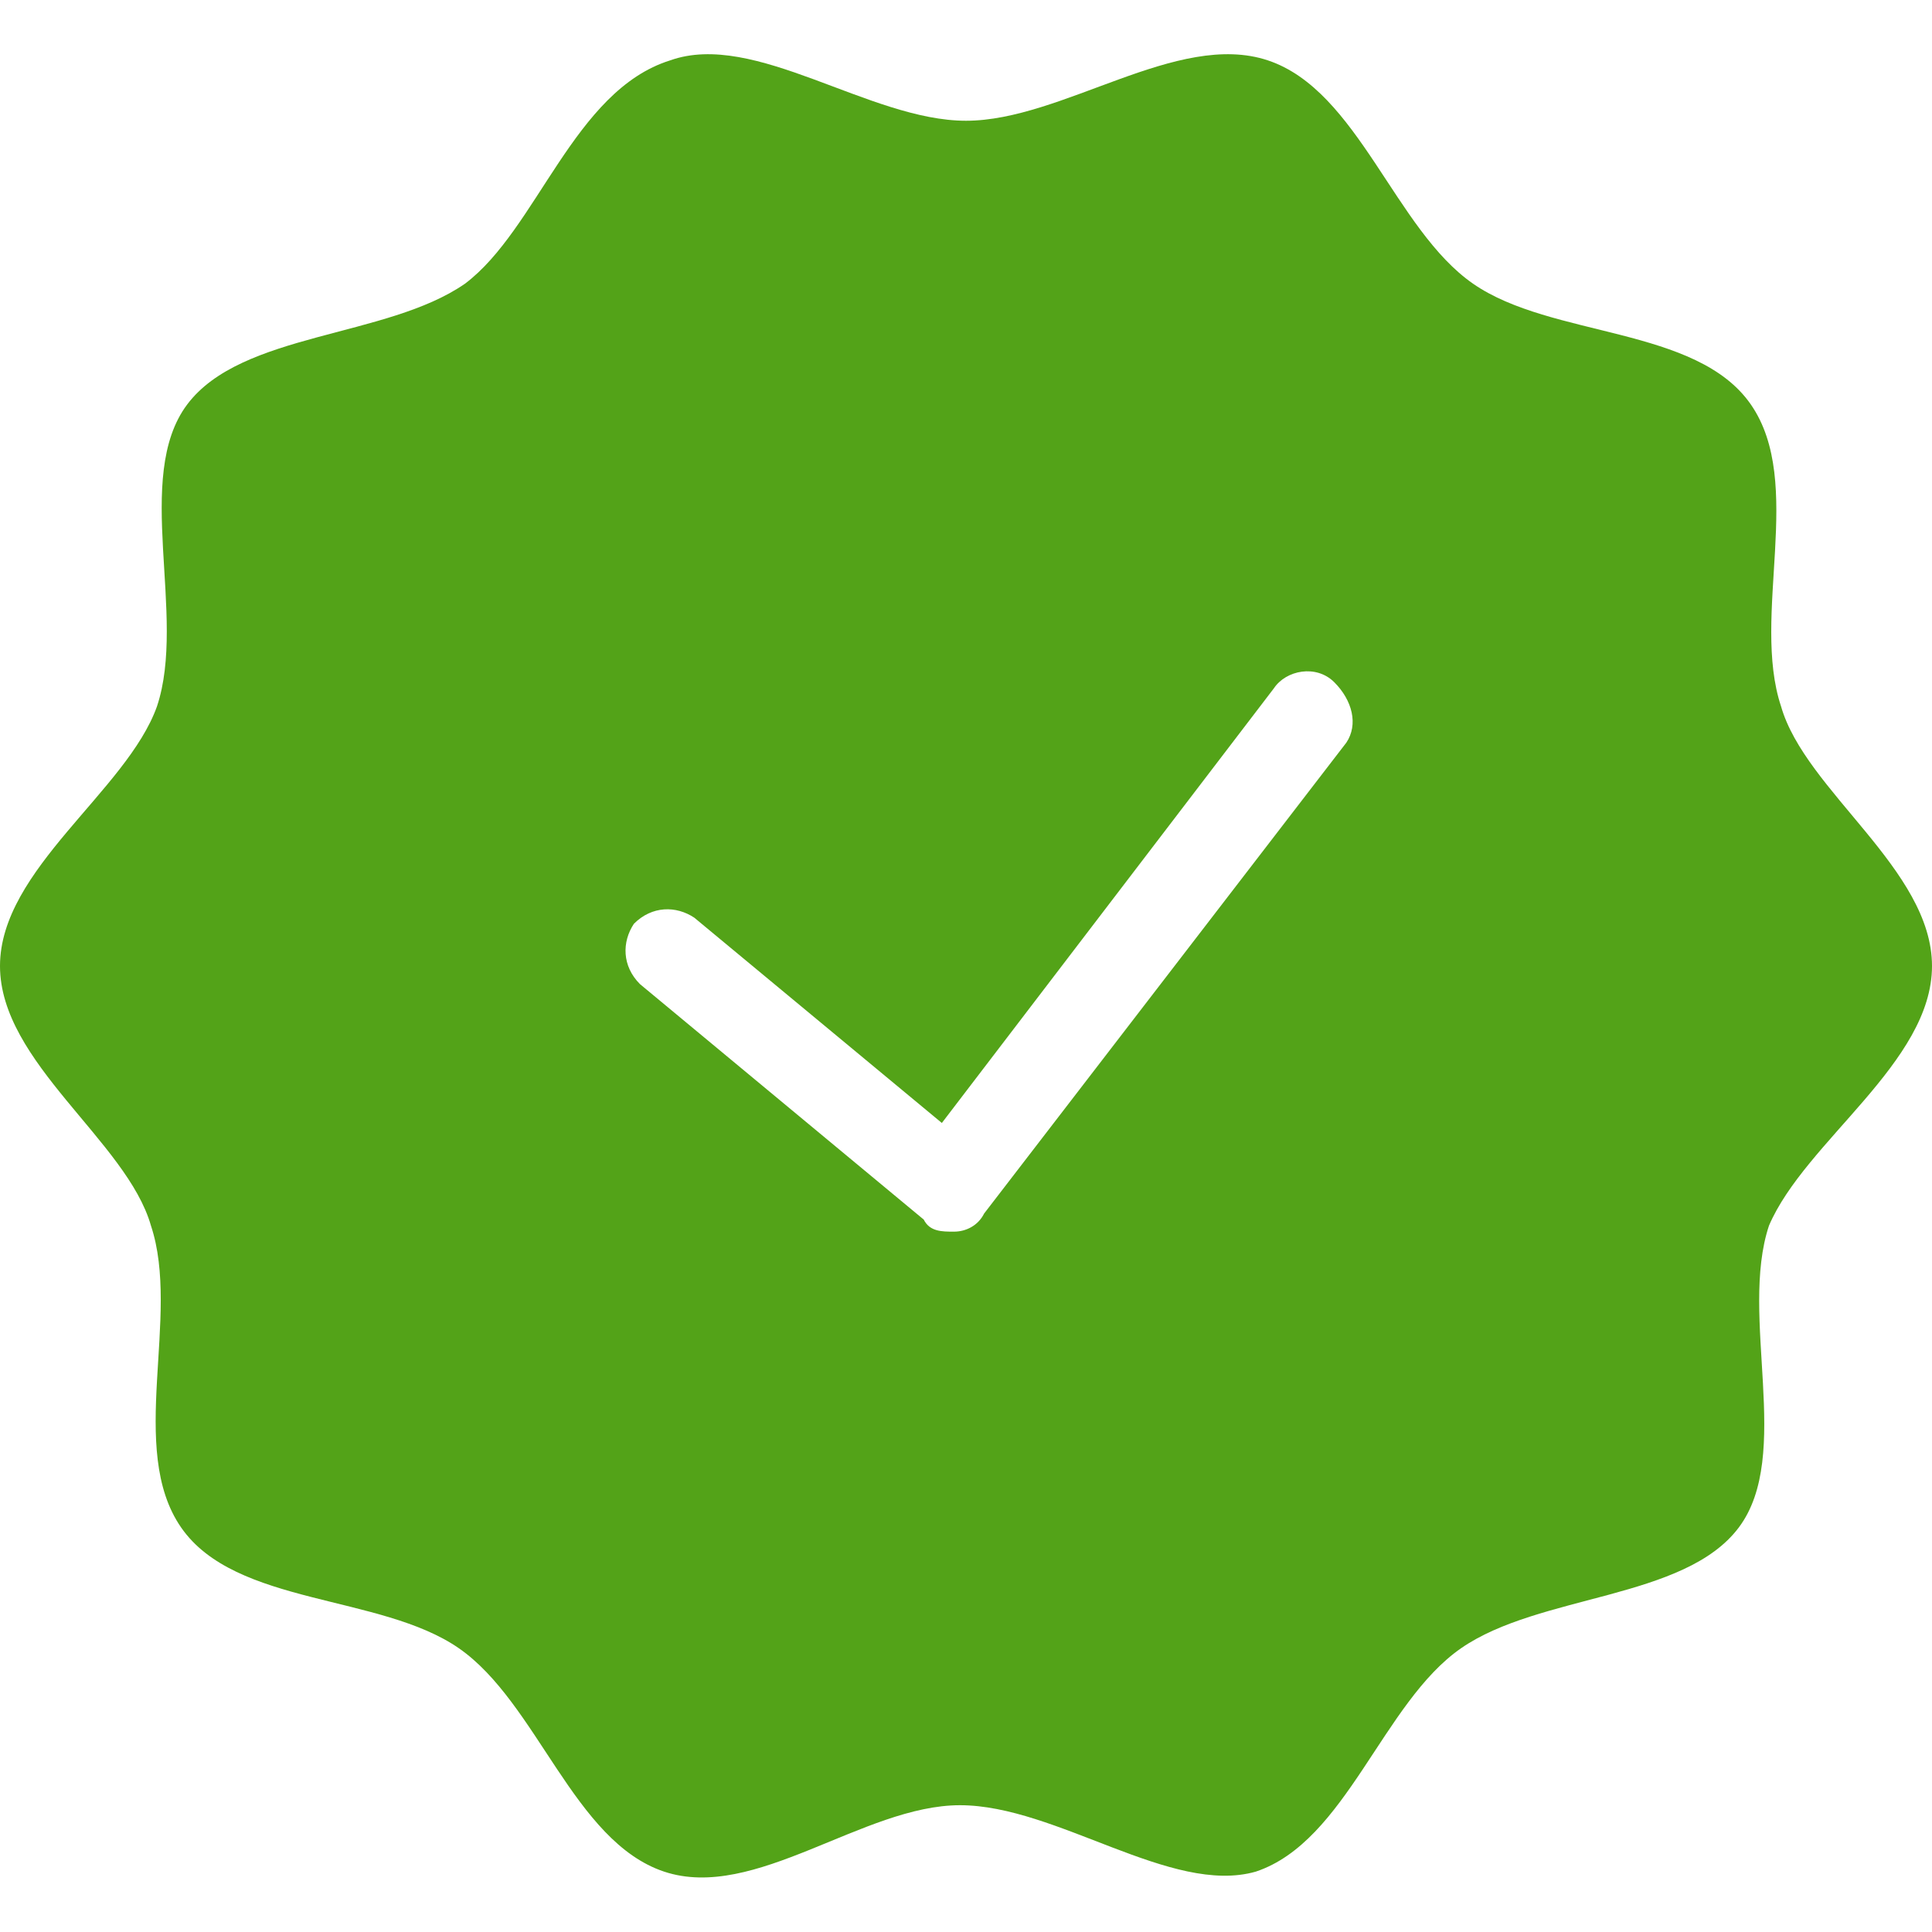 <svg xmlns="http://www.w3.org/2000/svg" viewBox="0 0 32 32">
  <path d="M32 16c0-1.6-2.1-2.9-2.5-4.3-.5-1.5.4-3.7-.5-5-.9-1.3-3.3-1.1-4.6-2-1.3-.9-1.9-3.2-3.4-3.7s-3.4 1-5 1-3.5-1.5-4.9-1c-1.6.5-2.2 2.8-3.4 3.7-1.3.9-3.7.8-4.6 2-.9 1.2 0 3.5-.5 5C2.1 13.1 0 14.4 0 16c0 1.6 2.1 2.9 2.5 4.3.5 1.5-.4 3.7.5 5 .9 1.3 3.3 1.1 4.6 2 1.3.9 1.9 3.2 3.4 3.7s3.3-1.1 4.9-1.1c1.6 0 3.5 1.5 4.9 1.1 1.5-.5 2.1-2.8 3.4-3.7 1.3-.9 3.7-.8 4.6-2 .9-1.2 0-3.5.5-5 .6-1.4 2.7-2.7 2.7-4.3zm-9.7-3.7l-6 7.8c-.1.2-.3.3-.5.3s-.4 0-.5-.2l-4.7-3.9c-.3-.3-.3-.7-.1-1 .3-.3.7-.3 1-.1l4.1 3.4 5.5-7.2c.2-.3.7-.4 1-.1s.4.7.2 1z" fill-rule="evenodd" clip-rule="evenodd" fill="#53a318"/>
</svg>
